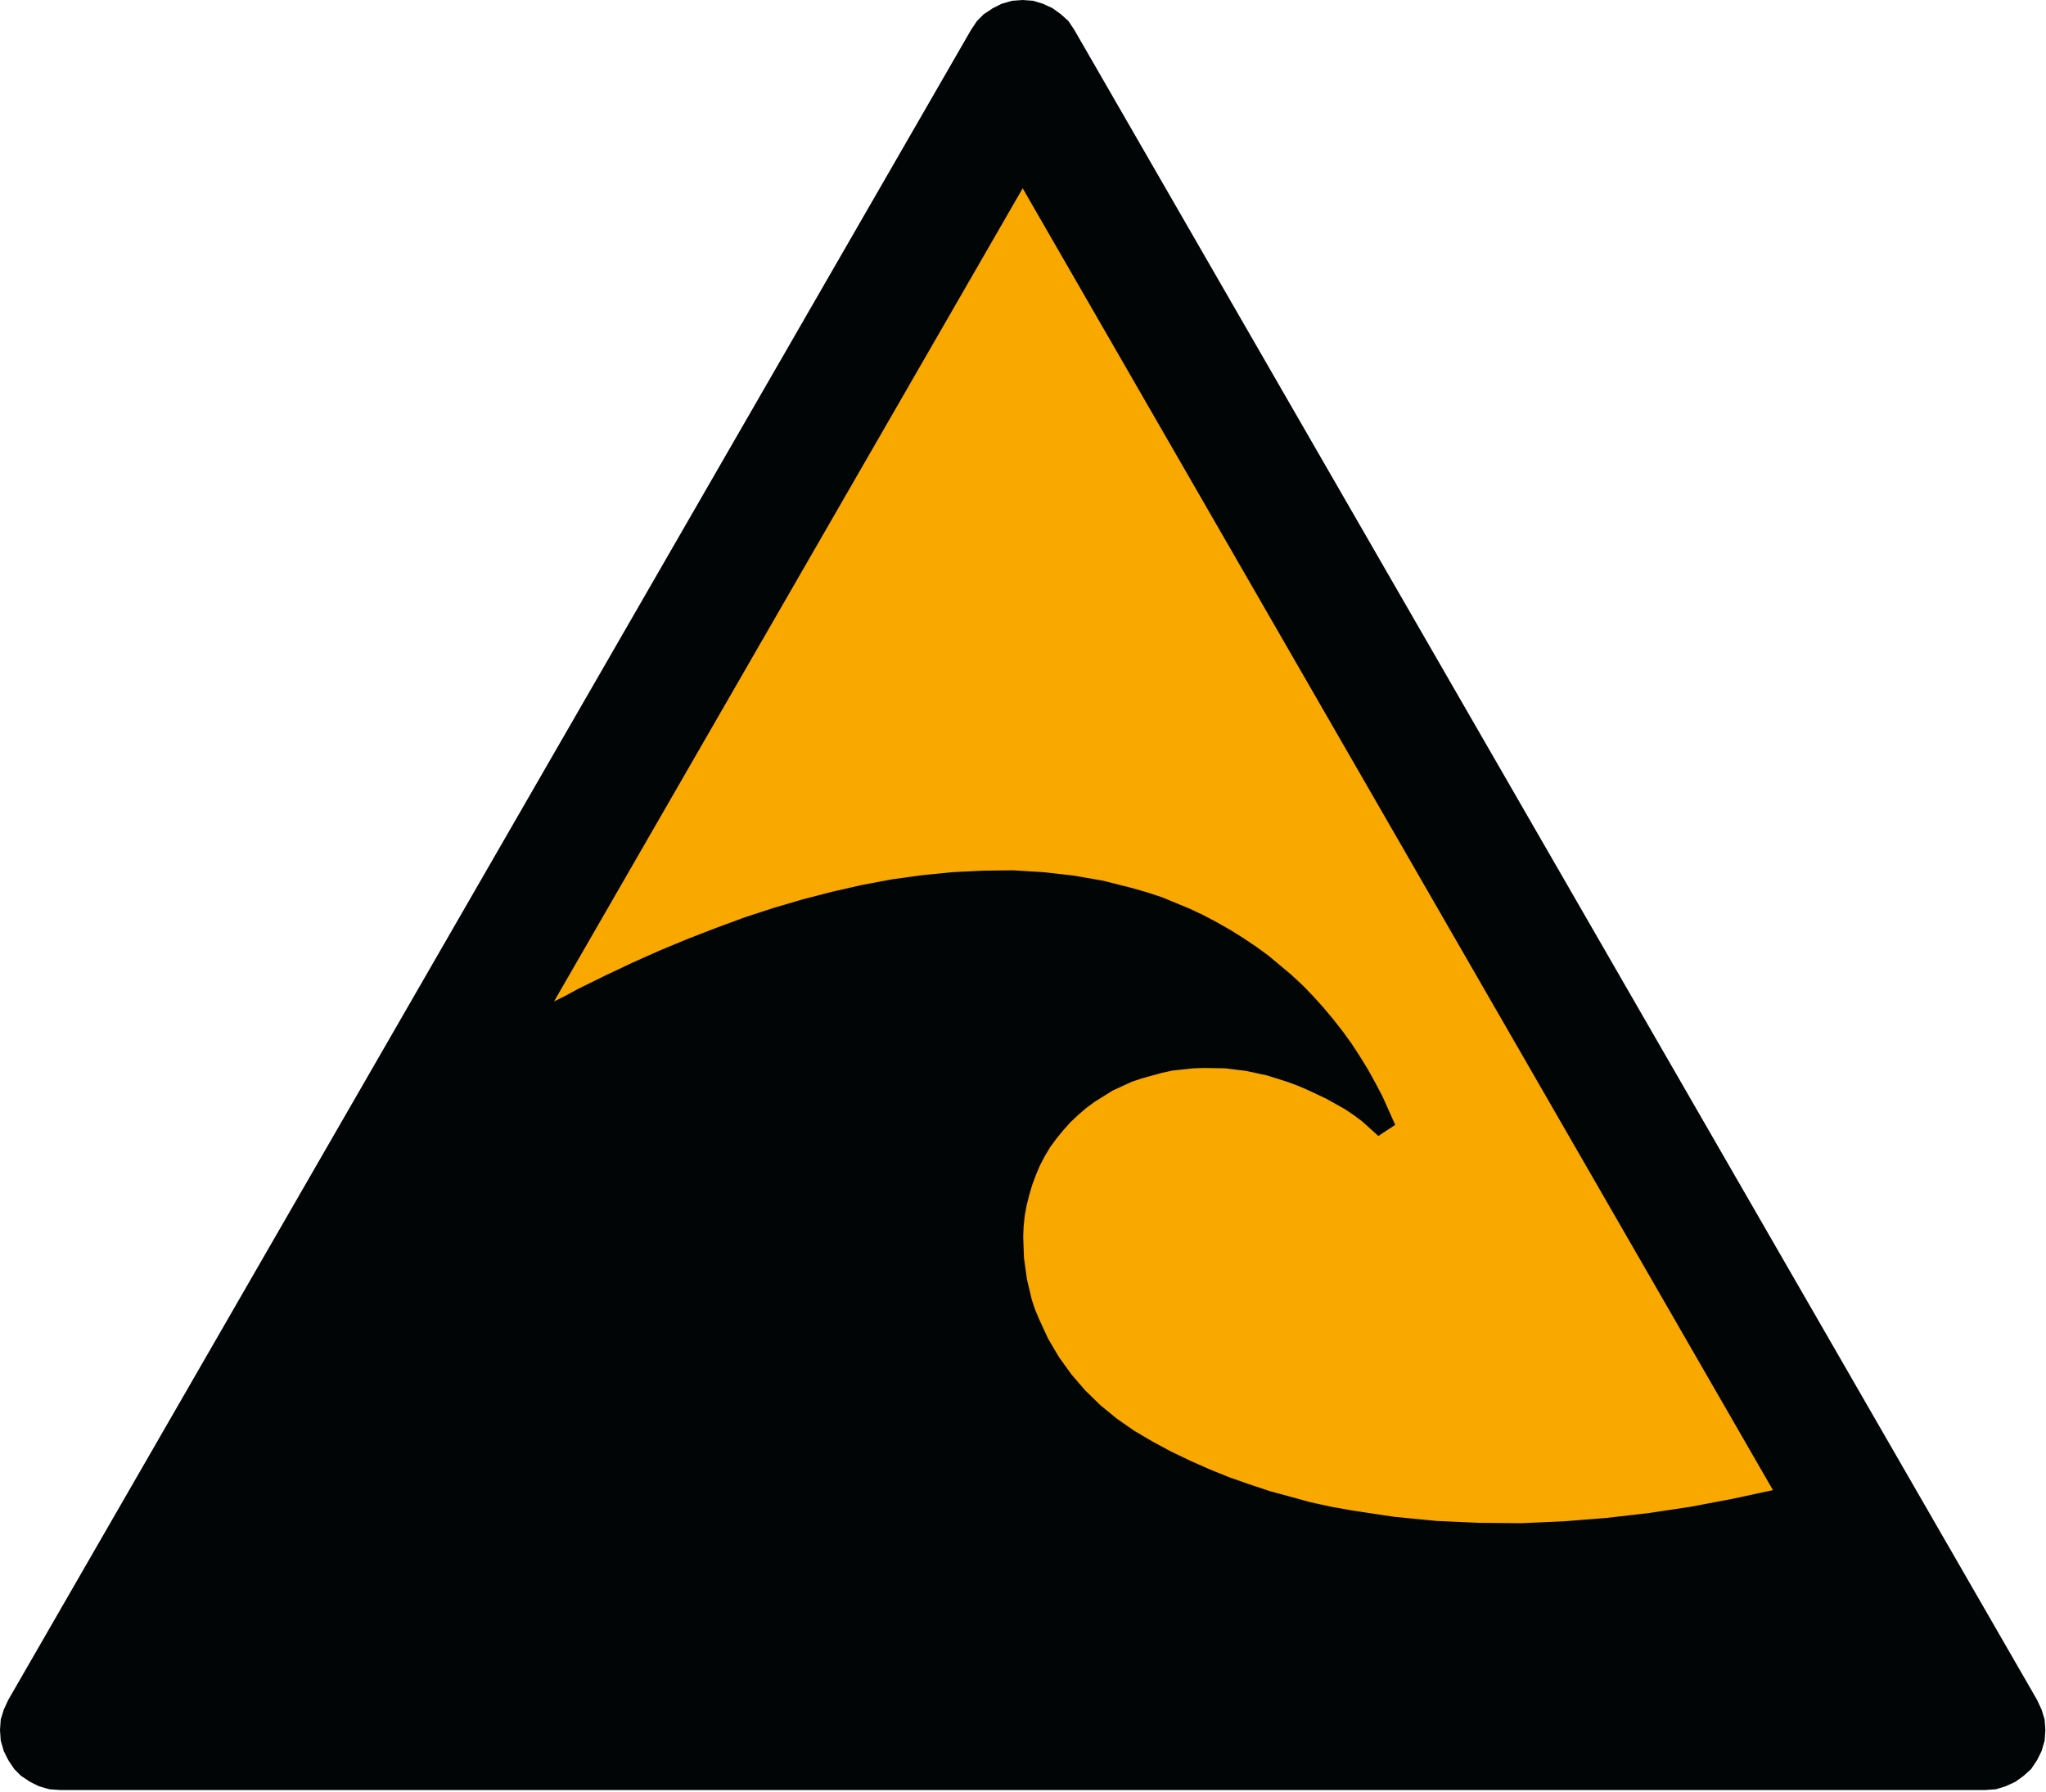 <svg height="600pt" viewBox="0 0 685 600" width="685pt" xmlns="http://www.w3.org/2000/svg"><g fill-rule="evenodd" stroke-miterlimit="2.613" transform="scale(3.453 3.456)"><path d="m197.462 164.744-93.343-161.801-.575-.863-.718-.649-.793-.574-.933-.433-.935-.286-1.007-.073-1.008.073-1.004.286-.863.433-.863.574-.649.649-.574.863-93.344 161.801-.43.934-.289.938-.07 1.007.07 1.005.289 1.007.43.863.575.863.648.649.863.574.863.429 1.008.289 1.004.07h186.688l1.004-.07.937-.289.935-.429.793-.574.718-.649.574-.863.43-.863.29-1.007.07-1.005-.07-1.007-.29-.938zm0 0" fill="#020505" stroke="#020505" stroke-width=".128"/><path d="m99.158 18.115 82.699 143.394h-165.399zm0 0" fill="#f9a800" stroke="#000303" stroke-width=".128"/><path d="m181.849 161.474h-165.418l36.801-64.09 1.489-.727 1.343-.727 2.649-1.304 2.684-1.269 2.688-1.196 2.722-1.125 2.719-1.051 2.758-1.016 2.797-.91 2.832-.832 2.828-.727 2.867-.652 2.902-.544 2.907-.398 2.937-.293 2.942-.145 2.937-.035 2.942.18 2.903.328 2.902.507 2.867.727 1.379.399 1.418.468 2.723 1.126 1.304.617 1.304.692 1.269.722 1.274.797 1.195.801 1.199.87 1.125.941 1.126.946 1.09 1.012 1.016 1.054.98 1.086.941 1.125.911 1.161.867 1.199.801 1.23.761 1.235.727 1.308.687 1.305 1.199 2.683-1.488.977-1.524-1.374-.836-.617-.871-.582-1.816-1.016-1.848-.867-.946-.402-.98-.359-1.957-.617-2.031-.437-2.035-.254-2.067-.035-1.019.035-1.05.11-1.016.11-1.016.218-1.961.542-.981.329-.945.433-.941.434-.871.547-.871.542-.836.617-.796.688-.727.687-.687.765-.653.798-.617.832-.548.91-.472.906-.399.941-.363.98-.289.977-.255 1.019-.183 1.016-.105 1.016-.04 1.012.075 2.071.289 2.066.473 1.996.328.981.398.941.871 1.886 1.051 1.777 1.199 1.668 1.344 1.559 1.484 1.45 1.598 1.308 1.668 1.161 1.781 1.051 1.814.98 1.891.906 1.886.836 1.887.762 1.957.687 1.961.652 3.992 1.09 1.997.434 2.031.363 4.101.618 4.102.398 4.101.183 4.136.036 4.136-.184 4.102-.324 4.101-.472 4.101-.617 4.028-.762 4.027-.867zm0 0" fill="#020505" stroke="#020505" stroke-width=".216"/></g></svg>